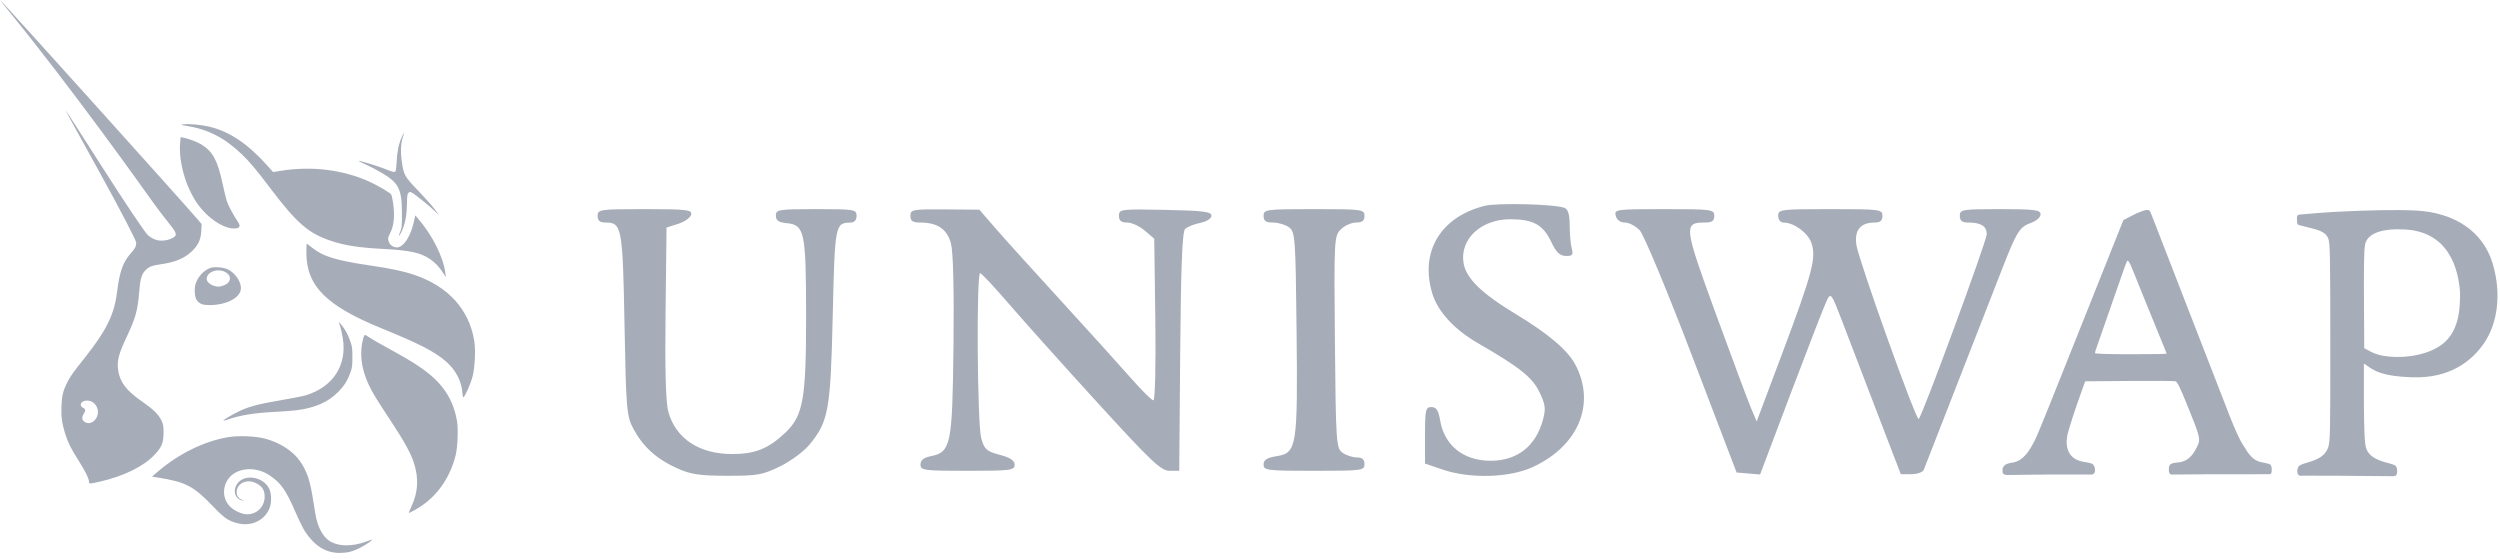 <svg width="188" height="42" viewBox="0 0 188 42" fill="none" xmlns="http://www.w3.org/2000/svg">
<path fill-rule="evenodd" clip-rule="evenodd" d="M0.735 0.922C5.426 6.679 10.577 13.912 11.41 15.081C11.455 15.144 11.487 15.189 11.506 15.216C11.95 15.836 12.317 16.298 12.595 16.648L12.595 16.648C13.213 17.426 13.397 17.657 13.028 17.869C12.73 18.04 12.424 18.096 12.117 18.096C11.771 18.096 11.381 17.927 11.097 17.655C10.896 17.462 9.522 15.444 7.65 12.508C6.219 10.262 5.02 8.398 4.988 8.367C4.912 8.295 4.913 8.298 7.504 12.985C9.131 15.929 10.244 18.104 10.244 18.243C10.244 18.526 10.168 18.675 9.822 19.064C9.247 19.714 8.989 20.443 8.804 21.953C8.595 23.646 8.01 24.842 6.387 26.889C5.437 28.087 5.281 28.306 5.041 28.789C4.74 29.397 4.656 29.738 4.623 30.506C4.587 31.318 4.657 31.842 4.902 32.618C5.117 33.298 5.341 33.747 5.914 34.644C6.408 35.418 6.693 35.994 6.693 36.219C6.693 36.398 6.727 36.399 7.493 36.224C9.327 35.805 10.816 35.069 11.654 34.166C12.172 33.607 12.294 33.299 12.298 32.533C12.3 32.032 12.283 31.928 12.149 31.64C11.931 31.171 11.535 30.781 10.66 30.177C9.515 29.385 9.025 28.747 8.89 27.87C8.779 27.151 8.908 26.643 9.542 25.3C10.198 23.91 10.36 23.318 10.47 21.916C10.541 21.011 10.64 20.654 10.897 20.368C11.165 20.069 11.407 19.968 12.071 19.876C13.153 19.726 13.842 19.443 14.409 18.915C14.9 18.457 15.106 18.016 15.138 17.352L15.162 16.848L14.887 16.524C13.892 15.352 0.069 0 0.008 0C-0.005 0 0.322 0.415 0.735 0.922ZM7.251 31.424C7.476 31.022 7.357 30.504 6.981 30.251C6.625 30.012 6.073 30.125 6.073 30.436C6.073 30.531 6.125 30.6 6.242 30.661C6.439 30.764 6.454 30.879 6.299 31.115C6.141 31.354 6.154 31.564 6.334 31.706C6.625 31.936 7.036 31.81 7.251 31.424ZM14.021 9.464C13.577 9.394 13.558 9.386 13.767 9.353C14.167 9.291 15.112 9.376 15.763 9.532C17.284 9.898 18.667 10.834 20.143 12.496L20.536 12.938L21.097 12.847C23.461 12.462 25.866 12.768 27.878 13.707C28.431 13.966 29.304 14.48 29.413 14.613C29.447 14.655 29.511 14.926 29.554 15.216C29.704 16.217 29.629 16.985 29.326 17.558C29.161 17.87 29.152 17.969 29.263 18.236C29.351 18.449 29.598 18.607 29.842 18.606C30.342 18.606 30.88 17.789 31.13 16.652L31.229 16.2L31.425 16.425C32.501 17.657 33.346 19.339 33.491 20.535L33.529 20.847L33.348 20.564C33.037 20.076 32.724 19.743 32.324 19.475C31.602 18.992 30.838 18.828 28.816 18.72C26.99 18.623 25.957 18.465 24.932 18.127C23.189 17.553 22.31 16.787 20.239 14.04C19.319 12.819 18.75 12.144 18.185 11.601C16.9 10.365 15.637 9.717 14.021 9.464ZM29.825 12.188C29.87 11.37 29.98 10.831 30.201 10.339C30.288 10.144 30.37 9.984 30.382 9.984C30.395 9.984 30.357 10.128 30.298 10.304C30.138 10.782 30.111 11.436 30.222 12.196C30.362 13.162 30.442 13.301 31.451 14.344C31.924 14.833 32.474 15.449 32.674 15.714L33.037 16.196L32.674 15.852C32.23 15.431 31.21 14.61 30.984 14.493C30.833 14.414 30.811 14.415 30.718 14.509C30.632 14.596 30.613 14.726 30.602 15.34C30.583 16.297 30.454 16.911 30.143 17.526C29.974 17.858 29.948 17.787 30.1 17.412C30.214 17.132 30.225 17.009 30.225 16.082C30.223 14.22 30.004 13.773 28.722 13.006C28.398 12.812 27.862 12.532 27.533 12.384C27.204 12.236 26.942 12.106 26.952 12.097C26.988 12.06 28.238 12.429 28.742 12.625C29.49 12.916 29.614 12.954 29.705 12.919C29.765 12.895 29.795 12.716 29.825 12.188ZM13.545 10.759C13.424 12.196 13.982 14.119 14.883 15.373C15.581 16.345 16.663 17.101 17.463 17.174C17.986 17.221 18.143 17.056 17.907 16.706C17.578 16.221 17.174 15.473 17.067 15.154C17 14.955 16.856 14.368 16.746 13.849C16.37 12.078 16 11.388 15.147 10.864C14.836 10.673 14.172 10.423 13.787 10.352L13.582 10.314L13.545 10.759ZM28.732 24.706C24.522 22.993 23.039 21.505 23.039 18.995C23.039 18.625 23.052 18.323 23.067 18.323C23.082 18.323 23.245 18.445 23.429 18.594C24.282 19.286 25.238 19.582 27.885 19.972C29.442 20.202 30.319 20.388 31.127 20.659C33.697 21.52 35.287 23.269 35.666 25.651C35.776 26.343 35.712 27.641 35.533 28.325C35.392 28.865 34.962 29.839 34.847 29.876C34.816 29.887 34.785 29.764 34.777 29.597C34.733 28.703 34.286 27.832 33.536 27.18C32.682 26.438 31.535 25.848 28.732 24.706ZM25.573 24.518C25.632 24.696 25.724 25.101 25.776 25.419C26.113 27.448 25.06 29.087 23.011 29.723C22.794 29.79 21.939 29.959 21.112 30.098C19.437 30.38 18.689 30.58 17.938 30.946C17.405 31.205 16.76 31.594 16.799 31.632C16.811 31.645 16.933 31.616 17.069 31.567C18.016 31.231 19.07 31.057 20.672 30.973C21.307 30.939 22.03 30.886 22.278 30.855C23.705 30.673 24.694 30.235 25.463 29.443C25.891 29.003 26.146 28.593 26.351 28.014C26.482 27.647 26.499 27.511 26.5 26.86C26.501 26.198 26.485 26.077 26.344 25.669C26.159 25.135 25.941 24.734 25.665 24.421L25.465 24.194L25.573 24.518ZM27.706 28.884C27.147 27.668 27.018 26.494 27.325 25.4C27.358 25.283 27.41 25.187 27.442 25.187C27.474 25.187 27.606 25.259 27.735 25.347C27.993 25.523 28.51 25.818 29.887 26.578C31.606 27.525 32.586 28.259 33.252 29.097C33.836 29.831 34.197 30.667 34.371 31.686C34.469 32.264 34.412 33.654 34.265 34.235C33.803 36.069 32.729 37.509 31.197 38.349C30.973 38.472 30.771 38.573 30.749 38.574C30.728 38.574 30.809 38.364 30.931 38.107C31.447 37.017 31.505 35.958 31.116 34.779C30.877 34.057 30.391 33.176 29.409 31.687C28.267 29.956 27.987 29.495 27.706 28.884ZM17.17 32.872C15.399 33.163 13.455 34.11 11.893 35.444L11.428 35.841L11.836 35.906C13.97 36.243 14.544 36.541 16.024 38.083C16.875 38.969 17.163 39.167 17.869 39.349C18.906 39.617 19.929 39.125 20.279 38.189C20.436 37.771 20.415 37.079 20.235 36.731C19.808 35.903 18.562 35.636 17.959 36.242C17.458 36.747 17.604 37.508 18.228 37.639C18.371 37.669 18.367 37.663 18.192 37.582C17.918 37.457 17.8 37.284 17.798 37.009C17.795 36.363 18.526 36 19.206 36.31C19.704 36.538 19.902 36.834 19.902 37.355C19.902 38.157 19.227 38.761 18.442 38.662C18.022 38.609 17.509 38.337 17.234 38.023C16.541 37.231 16.811 35.982 17.778 35.502C18.514 35.138 19.493 35.227 20.251 35.73C21.123 36.307 21.494 36.835 22.245 38.566C22.489 39.13 22.804 39.765 22.944 39.977C23.655 41.053 24.507 41.581 25.534 41.581C26.1 41.581 26.526 41.477 27.061 41.206C27.459 41.005 28.024 40.623 27.983 40.582C27.972 40.57 27.807 40.622 27.616 40.697C26.495 41.139 25.356 41.109 24.695 40.619C24.278 40.311 23.942 39.697 23.769 38.929C23.739 38.796 23.64 38.209 23.55 37.624C23.32 36.142 23.099 35.476 22.584 34.711C22.057 33.929 21.044 33.273 19.911 32.979C19.204 32.796 17.933 32.747 17.17 32.872ZM14.69 21.413C14.843 20.842 15.337 20.298 15.845 20.14C16.168 20.04 16.836 20.104 17.15 20.265C17.759 20.578 18.2 21.291 18.105 21.805C17.988 22.432 16.982 22.934 15.824 22.942C15.233 22.947 15.015 22.866 14.789 22.562C14.649 22.373 14.597 21.762 14.69 21.413ZM16.995 20.489C17.298 20.676 17.376 20.953 17.198 21.209C17.075 21.386 16.694 21.554 16.416 21.554C15.998 21.554 15.542 21.254 15.542 20.979C15.542 20.427 16.416 20.132 16.995 20.489ZM107.708 22.069C106.764 18.926 108.321 16.318 111.643 15.48C112.596 15.24 116.91 15.348 117.649 15.632C117.921 15.735 118.039 16.133 118.041 16.952C118.043 17.596 118.113 18.379 118.197 18.691C118.324 19.164 118.25 19.257 117.751 19.249C117.3 19.242 117.027 18.978 116.646 18.177C116.038 16.898 115.302 16.492 113.585 16.487C111.394 16.48 109.791 17.957 110.052 19.742C110.222 20.903 111.381 22.045 113.982 23.616C116.456 25.11 117.901 26.338 118.476 27.439C120.015 30.382 118.701 33.532 115.272 35.118C113.512 35.933 110.563 36.017 108.489 35.312L107.161 34.861V32.736C107.161 30.813 107.207 30.612 107.645 30.612C108.012 30.612 108.17 30.855 108.298 31.614C108.618 33.502 110.052 34.649 112.094 34.649C114.094 34.649 115.492 33.555 116.028 31.571C116.256 30.726 116.216 30.415 115.764 29.483C115.222 28.365 114.288 27.623 111.117 25.792C109.357 24.776 108.113 23.417 107.708 22.069ZM45.541 16.735C45.108 16.735 44.939 16.594 44.939 16.231C44.939 15.75 45.108 15.726 48.499 15.726C51.646 15.726 52.049 15.774 51.977 16.135C51.932 16.36 51.497 16.672 51.01 16.829L50.124 17.114L50.049 23.548C49.998 27.841 50.069 30.317 50.263 30.99C50.837 32.993 52.588 34.144 55.059 34.144C56.78 34.144 57.785 33.742 59.047 32.546C60.405 31.261 60.622 30.039 60.618 23.691C60.614 17.429 60.505 16.912 59.161 16.782C58.55 16.723 58.345 16.581 58.345 16.215C58.345 15.759 58.547 15.726 61.38 15.726C64.247 15.726 64.415 15.754 64.415 16.231C64.415 16.542 64.245 16.737 63.973 16.739C62.801 16.75 62.78 16.861 62.622 23.727C62.458 30.858 62.306 31.702 60.862 33.448C60.446 33.952 59.453 34.684 58.656 35.074C57.357 35.711 56.944 35.784 54.677 35.779C52.588 35.775 51.928 35.674 50.883 35.198C49.358 34.503 48.366 33.604 47.635 32.252C47.125 31.308 47.081 30.798 46.963 24.405C46.827 17.088 46.762 16.735 45.541 16.735ZM69.209 16.735C68.631 16.735 68.462 16.621 68.462 16.231C68.462 15.758 68.624 15.727 71.055 15.747L73.647 15.768L74.888 17.198C75.57 17.984 77.793 20.444 79.828 22.664C81.862 24.885 84.199 27.468 85.019 28.404C85.84 29.341 86.612 30.107 86.735 30.107C86.862 30.107 86.925 27.461 86.88 24.03L86.8 17.953L86.09 17.344C85.7 17.009 85.103 16.735 84.763 16.735C84.31 16.735 84.144 16.598 84.144 16.224C84.144 15.731 84.273 15.714 87.622 15.782C90.469 15.84 91.1 15.919 91.1 16.22C91.1 16.435 90.748 16.66 90.254 16.761C89.79 16.856 89.277 17.065 89.116 17.225C88.909 17.433 88.803 20.111 88.751 26.461L88.679 35.406H87.946C87.314 35.406 86.563 34.695 82.547 30.297C79.981 27.486 76.986 24.147 75.891 22.875C74.796 21.603 73.815 20.553 73.711 20.541C73.417 20.508 73.488 31.872 73.788 32.95C74.022 33.791 74.183 33.936 75.178 34.201C75.979 34.415 76.303 34.632 76.303 34.953C76.303 35.367 75.998 35.406 72.762 35.406C69.468 35.406 69.221 35.373 69.221 34.933C69.221 34.611 69.459 34.412 69.969 34.311C71.513 34.002 71.615 33.514 71.702 26.039C71.751 21.852 71.679 18.923 71.514 18.309C71.223 17.231 70.497 16.735 69.209 16.735ZM95.731 16.735C95.189 16.735 95.021 16.616 95.021 16.231C95.021 15.749 95.189 15.726 98.815 15.726C102.44 15.726 102.609 15.749 102.609 16.231C102.609 16.601 102.44 16.735 101.976 16.735C101.629 16.735 101.112 16.967 100.828 17.25C100.327 17.75 100.314 17.998 100.385 25.723C100.455 33.264 100.485 33.7 100.95 34.039C101.22 34.236 101.703 34.397 102.025 34.397C102.44 34.397 102.609 34.542 102.609 34.901C102.609 35.383 102.44 35.406 98.815 35.406C95.275 35.406 95.021 35.374 95.021 34.934C95.021 34.578 95.269 34.421 96.023 34.301C97.519 34.062 97.596 33.574 97.502 24.851C97.428 17.866 97.396 17.431 96.933 17.093C96.662 16.896 96.122 16.735 95.731 16.735ZM122.196 16.735C121.85 16.735 121.587 16.543 121.505 16.231C121.378 15.743 121.498 15.726 125.144 15.726C128.745 15.726 128.914 15.749 128.914 16.231C128.914 16.619 128.745 16.735 128.186 16.735C126.594 16.735 126.629 17.024 129.039 23.622C130.266 26.981 131.457 30.172 131.686 30.712L132.102 31.695L134.034 26.549C136.308 20.491 136.603 19.371 136.217 18.266C135.948 17.496 134.901 16.735 134.112 16.735C133.888 16.735 133.72 16.518 133.72 16.231C133.72 15.748 133.888 15.726 137.64 15.726C141.392 15.726 141.561 15.748 141.561 16.231C141.561 16.59 141.392 16.735 140.977 16.735C139.913 16.735 139.444 17.301 139.597 18.4C139.754 19.531 144.105 31.691 144.287 31.509C144.584 31.213 149.402 18.123 149.402 17.613C149.402 17.002 148.973 16.735 147.99 16.735C147.547 16.735 147.378 16.596 147.378 16.231C147.378 15.754 147.547 15.726 150.413 15.726C152.988 15.726 153.449 15.786 153.449 16.118C153.449 16.333 153.133 16.619 152.748 16.753C151.881 17.055 151.663 17.399 150.575 20.186C150.098 21.41 148.603 25.242 147.253 28.7C145.904 32.158 144.742 35.139 144.671 35.323C144.6 35.507 144.182 35.658 143.741 35.658H142.94L141.124 30.927C140.124 28.326 138.944 25.243 138.5 24.078C137.74 22.08 137.676 21.994 137.39 22.564C137.223 22.897 136.023 25.985 134.722 29.426L132.358 35.683L131.475 35.607L130.593 35.532L127.227 26.721C125.347 21.798 123.618 17.651 123.308 17.323C123.004 17 122.504 16.735 122.196 16.735ZM172.771 16.842C172.729 16.747 172.729 16.402 172.729 16.402C172.729 16.402 172.72 16.278 172.772 16.212C172.824 16.145 172.842 16.144 173.028 16.126L173.03 16.126C173.713 16.061 175.083 15.951 176.226 15.902C176.331 15.897 176.447 15.892 176.574 15.886L176.577 15.886L176.578 15.886L176.579 15.886C177.838 15.829 180.09 15.752 181.637 15.829C184.607 15.978 186.719 17.415 187.439 19.79C188.159 22.164 187.778 24.393 186.797 25.812C185.816 27.231 184.166 28.452 181.424 28.373C179.16 28.307 178.554 27.883 178.07 27.544C177.968 27.472 177.871 27.404 177.765 27.344V30.373C177.789 32.438 177.806 33.43 177.966 33.797C178.181 34.291 178.668 34.596 179.616 34.829C179.616 34.829 180.045 34.93 180.155 35.037C180.266 35.144 180.266 35.383 180.266 35.383C180.266 35.383 180.288 35.606 180.2 35.719C180.111 35.833 179.939 35.81 179.939 35.81L175.741 35.776L173.21 35.77C173.21 35.77 172.944 35.821 172.844 35.714C172.745 35.606 172.754 35.383 172.754 35.383C172.754 35.383 172.776 35.143 172.892 35.036C173.008 34.928 173.44 34.808 173.44 34.808C174.417 34.533 174.84 34.243 175.061 33.696C175.239 33.255 175.241 32.438 175.239 25.767C175.237 19.441 175.228 18.261 175.083 17.922C174.869 17.42 174.332 17.286 173.567 17.097L173.567 17.097C173.415 17.059 173.255 17.02 173.086 16.974C173.086 16.974 172.814 16.938 172.771 16.842ZM184.996 22.004C184.996 23.042 184.977 24.666 183.874 25.704C182.771 26.742 180.599 27.026 179.124 26.737C178.66 26.646 178.394 26.506 178.189 26.397L178.169 26.386L177.791 26.187L177.769 22.543C177.756 20.259 177.78 18.771 177.833 18.559C177.882 17.355 179.657 17.205 180.524 17.249C184.233 17.249 184.887 20.378 184.996 22.004ZM161.125 15.867C161.125 15.867 160.943 15.937 160.669 16.041L159.678 16.553L158.965 18.335C158.573 19.316 157.856 21.115 157.371 22.334C156.488 24.555 155.905 26.013 155.292 27.536C155.112 27.984 154.567 29.348 154.081 30.567C153.596 31.785 153.111 32.946 153.003 33.145C152.985 33.178 152.966 33.213 152.946 33.251C152.675 33.762 152.203 34.649 151.37 34.783C151.37 34.783 150.913 34.828 150.743 34.996C150.573 35.163 150.59 35.3 150.59 35.3V35.512C150.59 35.512 150.605 35.614 150.701 35.665C150.797 35.716 150.927 35.719 150.927 35.719L153.974 35.685H157.122C157.122 35.685 157.345 35.711 157.431 35.639C157.516 35.568 157.54 35.462 157.54 35.462V35.24C157.54 35.24 157.496 34.999 157.372 34.904C157.247 34.81 156.78 34.746 156.78 34.746C155.519 34.58 155.302 33.626 155.458 32.768C155.534 32.346 156.041 30.786 156.611 29.216L156.809 28.674L160.108 28.648C161.922 28.634 163.489 28.644 163.589 28.669C163.732 28.705 163.932 29.113 164.521 30.564C165.413 32.764 165.484 33.032 165.287 33.443C165.275 33.468 165.262 33.496 165.248 33.526C165.063 33.923 164.703 34.697 163.797 34.775C163.797 34.775 163.316 34.792 163.196 34.936C163.076 35.08 163.102 35.246 163.102 35.246V35.466C163.102 35.466 163.134 35.595 163.196 35.646C163.258 35.697 163.362 35.684 163.362 35.684L166.357 35.663L170.566 35.662C170.566 35.662 170.731 35.68 170.776 35.617C170.821 35.553 170.83 35.478 170.83 35.478V35.186C170.83 35.186 170.812 35.03 170.731 34.944C170.65 34.859 170.104 34.768 170.104 34.768C169.407 34.656 169.06 34.08 168.801 33.651C168.735 33.541 168.675 33.441 168.616 33.361C168.496 33.198 168.068 32.301 167.733 31.44C167.398 30.578 166.642 28.631 166.053 27.113C165.463 25.596 164.641 23.479 164.225 22.409C163.81 21.339 163.02 19.304 162.47 17.886C162.38 17.653 162.299 17.444 162.226 17.257L162.226 17.256C161.857 16.304 161.709 15.919 161.668 15.867C161.535 15.698 161.125 15.867 161.125 15.867ZM160.929 21.662C160.796 21.339 160.562 20.759 160.409 20.373C160.131 19.672 160.026 19.511 159.94 19.656C159.915 19.698 159.74 20.177 159.551 20.72C158.33 24.238 157.778 25.821 157.667 26.12C157.597 26.307 157.54 26.501 157.54 26.549C157.54 26.605 158.533 26.638 160.234 26.638C161.716 26.638 162.928 26.62 162.928 26.597C162.928 26.575 162.796 26.239 162.635 25.851C162.473 25.463 162.077 24.494 161.756 23.698C161.434 22.902 161.062 21.986 160.929 21.662Z" fill="#A6ACB8"/>
</svg>
